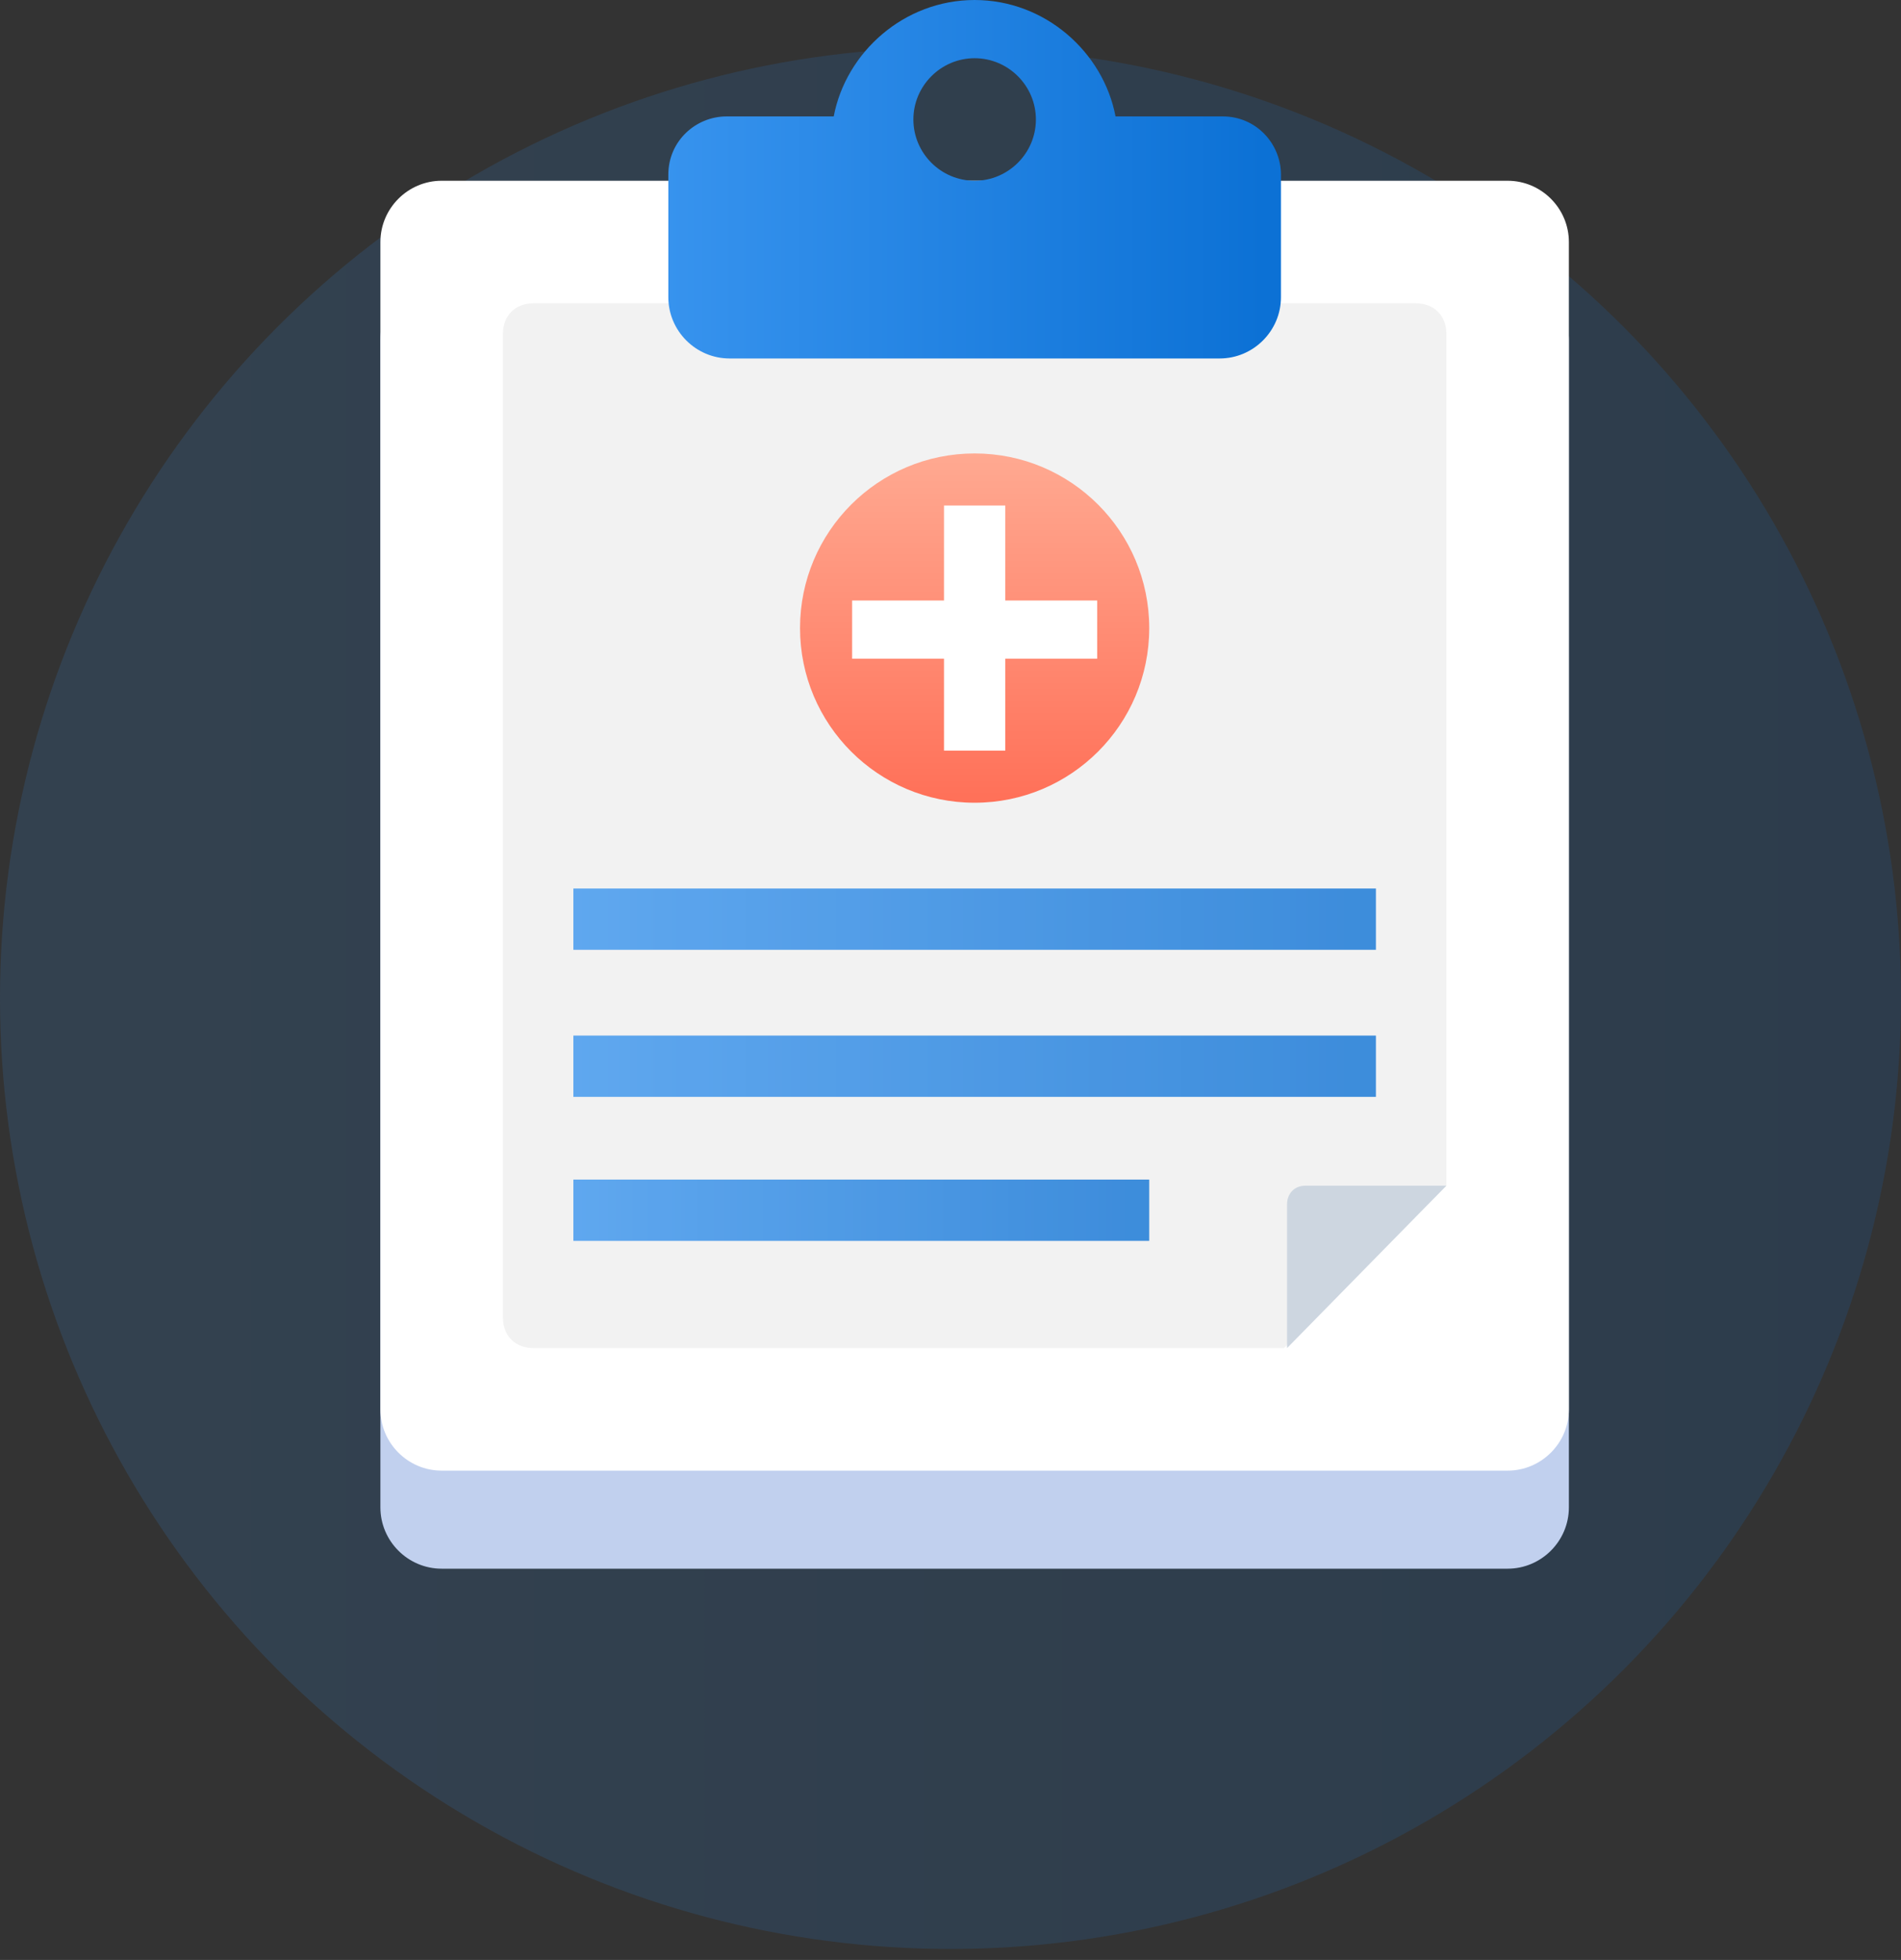 <?xml version="1.0" encoding="UTF-8"?>
<svg width="65px" height="67px" viewBox="0 0 65 67" version="1.1" xmlns="http://www.w3.org/2000/svg" xmlns:xlink="http://www.w3.org/1999/xlink">
    <rect x="0" y="0" width="65" height="67" fill="#333333" stroke="none"/>
    <!-- Generator: Sketch 55.2 (78181) - https://sketchapp.com -->
    <title>phieu kham benh</title>
    <desc>Created with Sketch.</desc>
    <defs>
        <linearGradient x1="97.092%" y1="50%" x2="0%" y2="50%" id="linearGradient-1">
            <stop stop-color="#0C71D5" offset="0%"></stop>
            <stop stop-color="#3793EE" offset="100%"></stop>
        </linearGradient>
        <linearGradient x1="97.092%" y1="50%" x2="0%" y2="50%" id="linearGradient-2">
            <stop stop-color="#0C71D5" offset="0%"></stop>
            <stop stop-color="#3793EE" offset="100%"></stop>
        </linearGradient>
        <linearGradient x1="97.092%" y1="50%" x2="0%" y2="50%" id="linearGradient-3">
            <stop stop-color="#0C71D5" offset="0%"></stop>
            <stop stop-color="#3793EE" offset="100%"></stop>
        </linearGradient>
        <linearGradient x1="97.092%" y1="50%" x2="0%" y2="50%" id="linearGradient-4">
            <stop stop-color="#0C71D5" offset="0%"></stop>
            <stop stop-color="#3793EE" offset="100%"></stop>
        </linearGradient>
        <linearGradient x1="50%" y1="0%" x2="50%" y2="100%" id="linearGradient-5">
            <stop stop-color="#FFA991" offset="0%"></stop>
            <stop stop-color="#FF7058" offset="100%"></stop>
        </linearGradient>
    </defs>
    <g id="Welcome" stroke="none" stroke-width="1" fill="none" fill-rule="evenodd">
        <g id="Artboard-Copy" transform="translate(-232, -193)">
            <g id="Group-5-Copy-2" transform="translate(232, 193)">
                <g id="phieu-kham-benh">
                    <circle id="Oval" fill="url(#linearGradient-1)" opacity="0.153" cx="32.5" cy="34.125" r="32.5"></circle>
                    <g id="medical-history" transform="translate(13, 0)" fill-rule="nonzero">
                        <path d="M38.55,9.531 L2.101,9.531 C0.949,9.531 0.007,10.474 0.007,11.626 L0.007,51.53 C0.007,52.682 0.949,53.625 2.101,53.625 L38.55,53.625 C39.702,53.625 40.644,52.682 40.644,51.53 L40.644,11.626 C40.644,10.474 39.702,9.531 38.55,9.531 Z" id="Path" fill="#C1D0EE"></path>
                        <path d="M38.55,6.179 L2.101,6.179 C0.949,6.179 0.007,7.122 0.007,8.274 L0.007,48.179 C0.007,49.331 0.949,50.273 2.101,50.273 L38.55,50.273 C39.702,50.273 40.644,49.331 40.644,48.179 L40.644,8.274 C40.644,7.122 39.702,6.179 38.55,6.179 Z" id="Path-Copy" fill="#FFFFFF"></path>
                        <path d="M36.455,11.416 C36.455,10.788 36.036,10.369 35.407,10.369 L5.243,10.369 C4.615,10.369 4.196,10.788 4.196,11.416 L4.196,45.037 C4.196,45.665 4.615,46.084 5.243,46.084 L30.904,46.084 L36.455,40.533 L36.455,11.416 L36.455,11.416 Z" id="Path" fill="#F2F2F2"></path>
                        <path d="M36.455,40.533 L31.637,40.533 C31.218,40.533 31.008,40.847 31.008,41.161 L31.008,46.084 L36.455,40.533 Z" id="Path" fill="#CDD6E0"></path>
                        <path d="M28.809,3.98 L25.143,3.98 C24.724,1.78 22.734,0 20.325,0 C17.916,0 15.926,1.78 15.507,3.98 L11.842,3.98 C10.794,3.98 9.852,4.818 9.852,5.97 L9.852,10.159 C9.852,11.312 10.794,12.254 11.946,12.254 L28.704,12.254 C29.856,12.254 30.799,11.312 30.799,10.159 L30.799,5.97 C30.799,4.923 29.961,3.98 28.809,3.98 Z M20.325,6.179 C19.173,6.179 18.231,5.237 18.231,4.085 C18.231,2.933 19.173,1.99 20.325,1.99 C21.477,1.99 22.42,2.933 22.42,4.085 C22.42,5.237 21.477,6.179 20.325,6.179 Z" id="Shape" fill="url(#linearGradient-2)"></path>
                        <g id="Group" transform="translate(6.579, 30.341)" opacity="0.782">
                            <rect id="Rectangle" fill="url(#linearGradient-3)" x="0.026" y="0.033" width="27.441" height="2.095"></rect>
                            <rect id="Rectangle" fill="url(#linearGradient-3)" x="0.026" y="5.06" width="27.441" height="2.095"></rect>
                            <rect id="Rectangle" fill="url(#linearGradient-4)" x="0.026" y="9.983" width="19.69" height="2.095"></rect>
                        </g>
                        <circle id="Oval" fill="url(#linearGradient-5)" cx="20.325" cy="21.471" r="5.97"></circle>
                        <polygon id="Path" fill="#FFFFFF" points="24.515 20.528 21.373 20.528 21.373 17.281 19.278 17.281 19.278 20.528 16.136 20.528 16.136 22.518 19.278 22.518 19.278 25.66 21.373 25.66 21.373 22.518 24.515 22.518"></polygon>
                    </g>
                </g>
            </g>
        </g>
    </g>
</svg>
